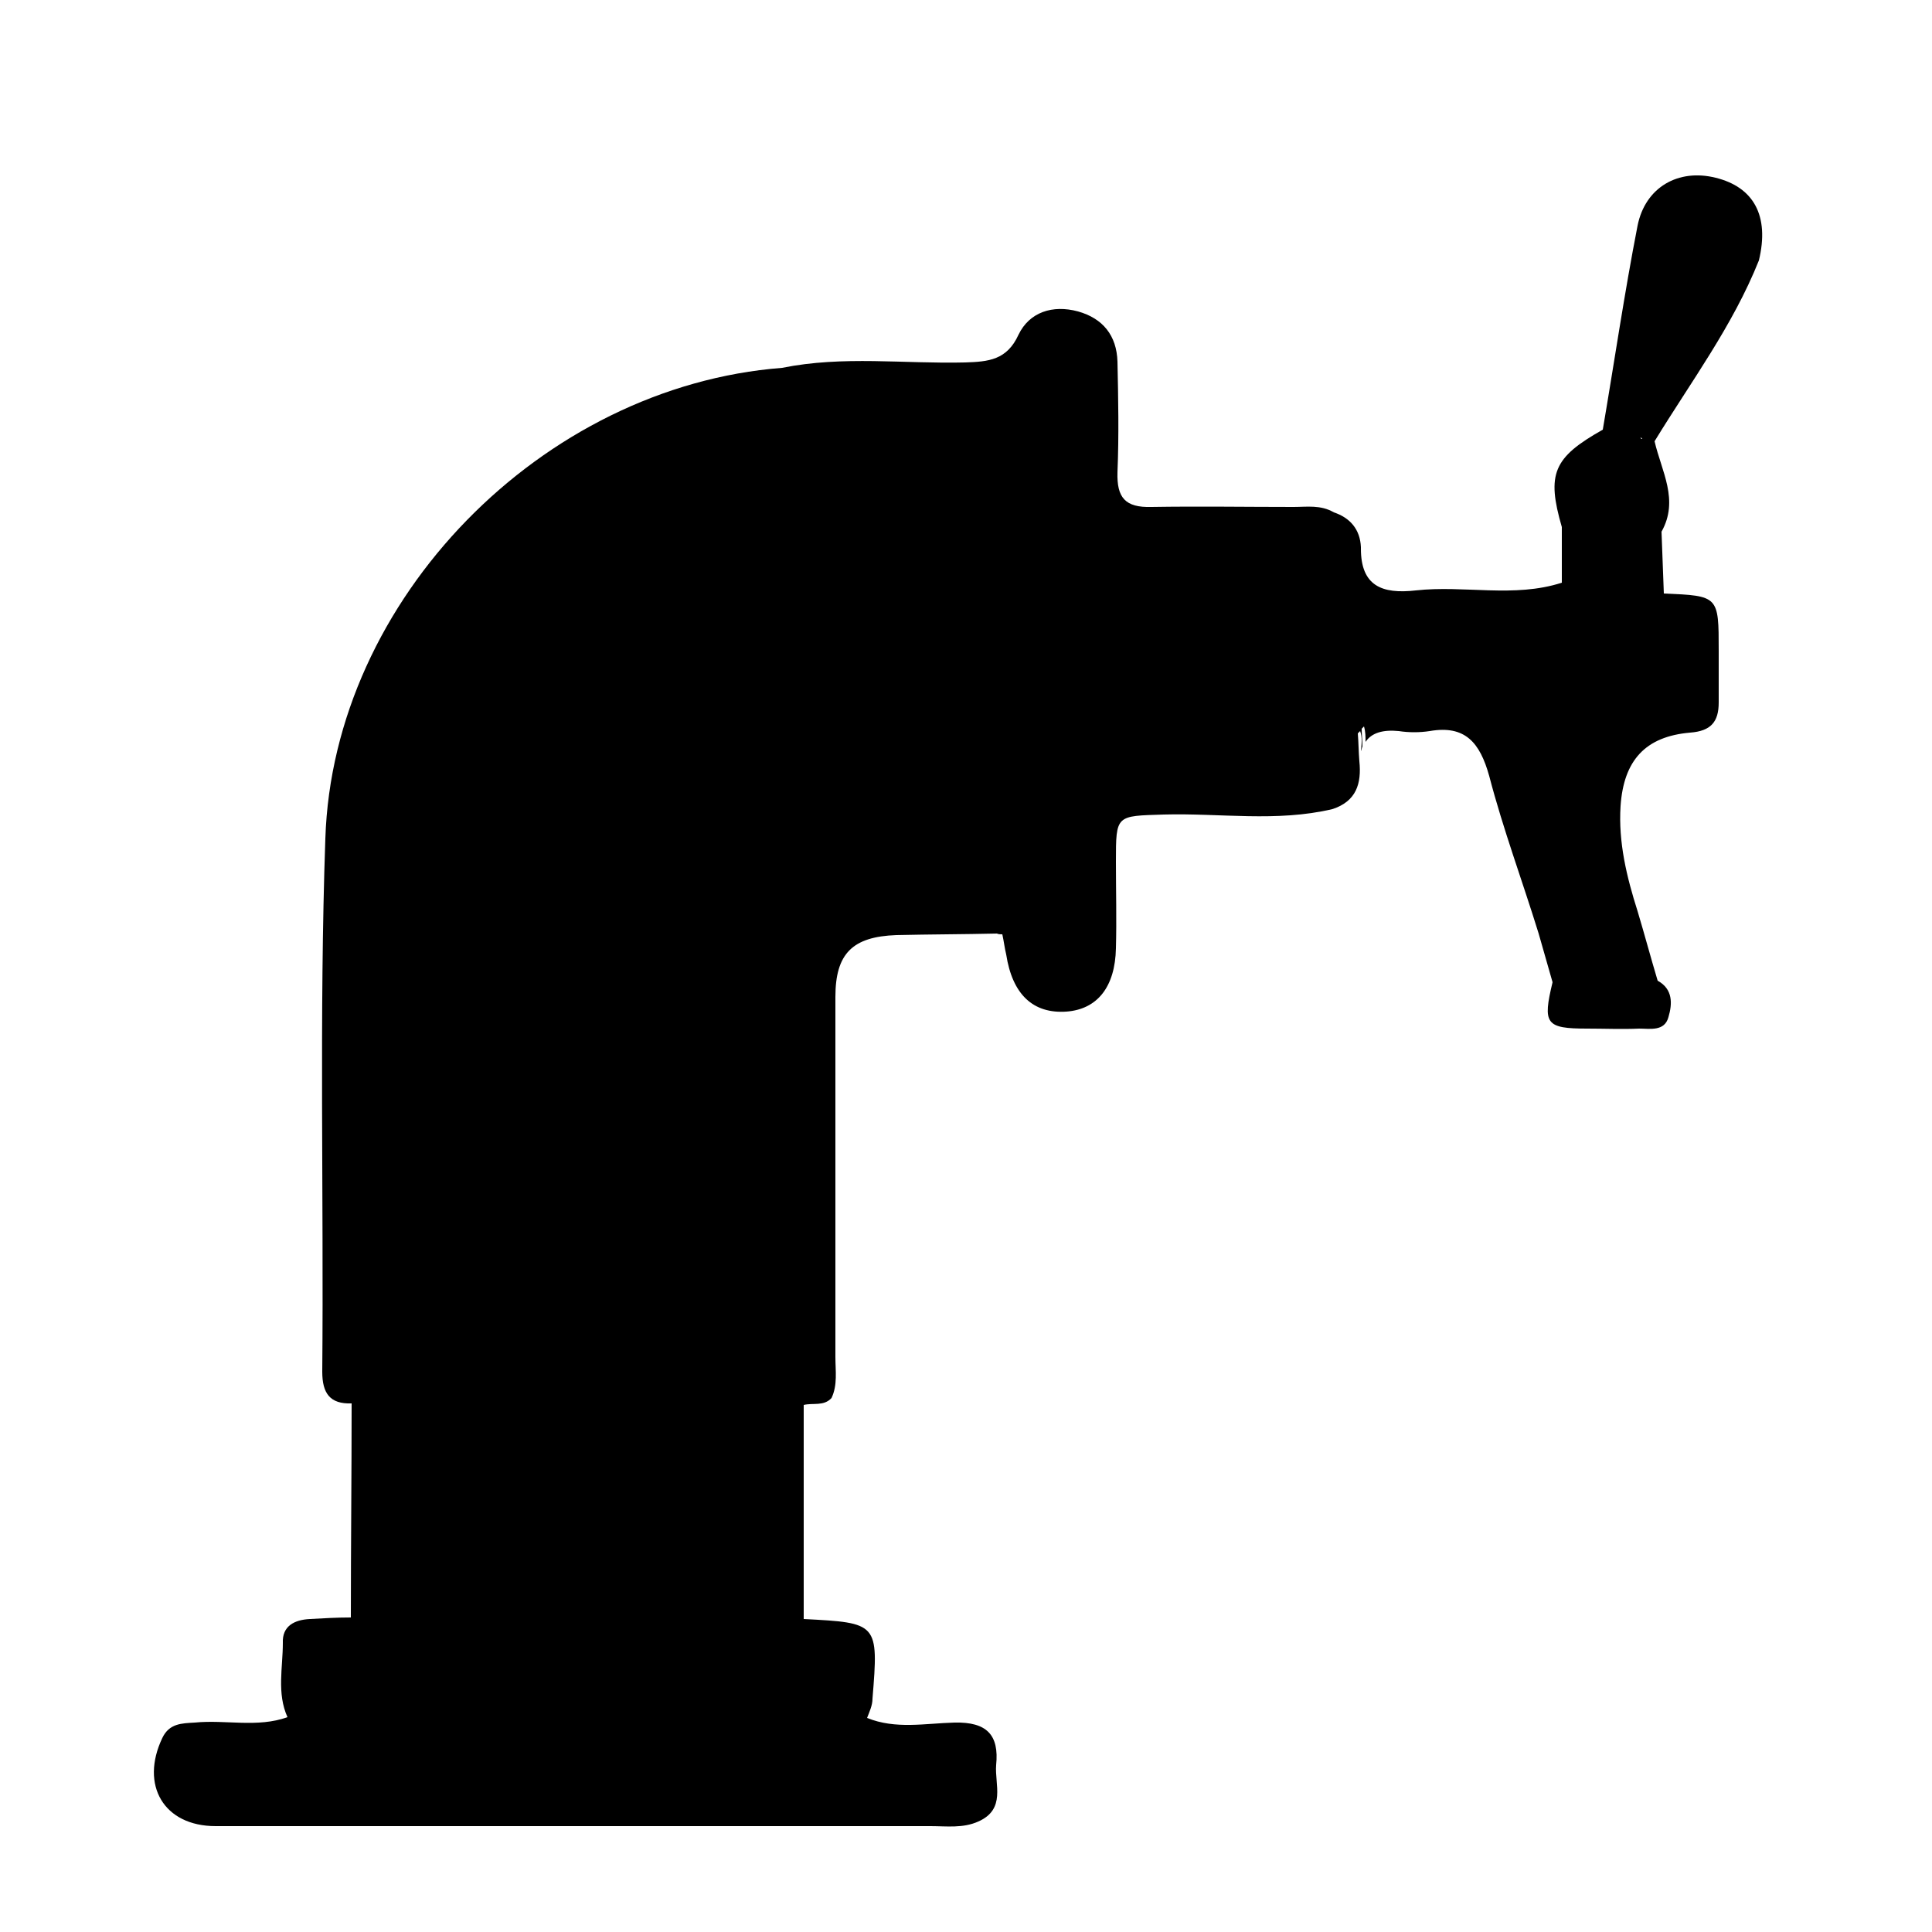 <?xml version="1.0" encoding="utf-8"?>
<!-- Generator: Adobe Illustrator 21.0.0, SVG Export Plug-In . SVG Version: 6.00 Build 0)  -->
<svg version="1.1" id="tap_x5F_layer" xmlns="http://www.w3.org/2000/svg" xmlns:xlink="http://www.w3.org/1999/xlink" x="0px"
	 y="0px" viewBox="0 0 250 250" style="enable-background:new 0 0 250 250;" xml:space="preserve">
<path id="tap" d="M222,23c-4.8-1.2-9.1,1.2-10.1,6.2c-1.7,8.7-3,17.6-4.5,26.4c-6.4,3.6-7.3,5.7-5.3,12.6c0,2.4,0,4.8,0,7.2
	c-6.2,2-12.6,0.3-18.9,1c-4.4,0.5-7.1-0.6-7.1-5.4v-0.2c-0.1-2.3-1.4-3.8-3.5-4.5c-1.7-1-3.5-0.7-5.2-0.7c-6.1,0-12.2-0.1-18.4,0
	c-3.4,0.1-4.5-1.2-4.4-4.5c0.2-4.8,0.1-9.6,0-14.3c-0.1-3.4-1.9-5.6-5.1-6.5c-3.3-0.9-6.3,0.1-7.7,3c-1.5,3.3-3.9,3.5-6.9,3.6
	c-7.9,0.2-15.8-0.9-23.7,0.7c-31,2.4-58.1,29.9-59.1,60.9c-0.8,23-0.2,46-0.4,69c0,2.8,1,4.2,3.8,4.1c0,9.2-0.1,18.4-0.1,27.7
	c-1.8,0-3.5,0.1-5.3,0.2c-2,0.1-3.6,0.9-3.5,3.1c0,3.2-0.8,6.5,0.6,9.6c-3.9,1.4-8,0.3-12,0.7c-1.7,0.1-3.3,0.1-4.2,2
	c-2.9,6.1,0.2,11.4,6.9,11.4c30.9,0,61.7,0,92.5,0c2.1,0,4.2,0.3,6.2-0.6l0,0c3.6-1.6,2.1-4.8,2.3-7.3c0.4-3.9-1.2-5.6-5.4-5.5
	c-3.8,0.1-7.6,0.9-11.3-0.6c0.3-0.8,0.7-1.6,0.7-2.5c0.8-9.8,0.7-9.8-8.9-10.3c0-9.2,0-18.5,0-27.7c1.2-0.3,2.6,0.2,3.6-0.9
	c0.8-1.7,0.5-3.5,0.5-5.3c0-15.5,0-31.1,0-46.6c0-5.6,2.2-7.8,7.9-8c4.3-0.1,8.7-0.1,13-0.2c0.2,0.1,0.5,0.1,0.7,0.1
	c0.2,0.9,0.3,1.8,0.5,2.6c0.8,5.2,3.5,7.7,7.8,7.4c4-0.3,6.3-3.2,6.4-8.2c0.1-3.7,0-7.4,0-11.2c0-6.1,0-5.9,6.2-6.1
	c7.3-0.2,14.6,1,21.8-0.7c3.1-1,3.8-3.3,3.5-6.2c-0.1-1.2-0.1-2.4-0.2-3.6c0.1-0.1,0.2-0.2,0.3-0.3c0.3,0.8,0.2,1.7,0.1,2.6
	c0.1-0.2,0.1-0.4,0.2-0.6c0-0.8-0.1-1.6-0.1-2.3c0.1-0.1,0.2-0.2,0.3-0.3c0.2,0.7,0.2,1.3,0.2,2c0.8-1.2,2.3-1.6,4.3-1.4
	c1.3,0.2,2.7,0.2,4,0c4.6-0.8,6.5,1.5,7.7,5.8c1.8,6.9,4.3,13.6,6.4,20.4c0.6,2.1,1.2,4.2,1.8,6.3c-1.3,5.4-0.9,6,4.5,6
	c2.2,0,4.5,0.1,6.7,0c1.4,0,3.3,0.4,3.8-1.5c0.5-1.7,0.6-3.6-1.4-4.7c-0.9-3-1.7-6-2.6-9c-1.4-4.4-2.5-8.9-2.2-13.6
	c0.4-5.9,3.2-9,9-9.5c2.7-0.2,3.7-1.4,3.7-3.9c0-2.2,0-4.5,0-6.7c0-7.1,0-7.1-7.1-7.4c-0.1-2.7-0.2-5.3-0.3-8
	c2.3-4.1,0-7.8-0.9-11.7c4.7-7.7,10.1-14.9,13.5-23.4C229,27.9,226.9,24.2,222,23z M212.4,56.8c-0.1-0.1-0.1-0.2-0.2-0.2
	c0.1,0,0.2,0.1,0.3,0.1C212.5,56.7,212.5,56.8,212.4,56.8z"/>
</svg>
